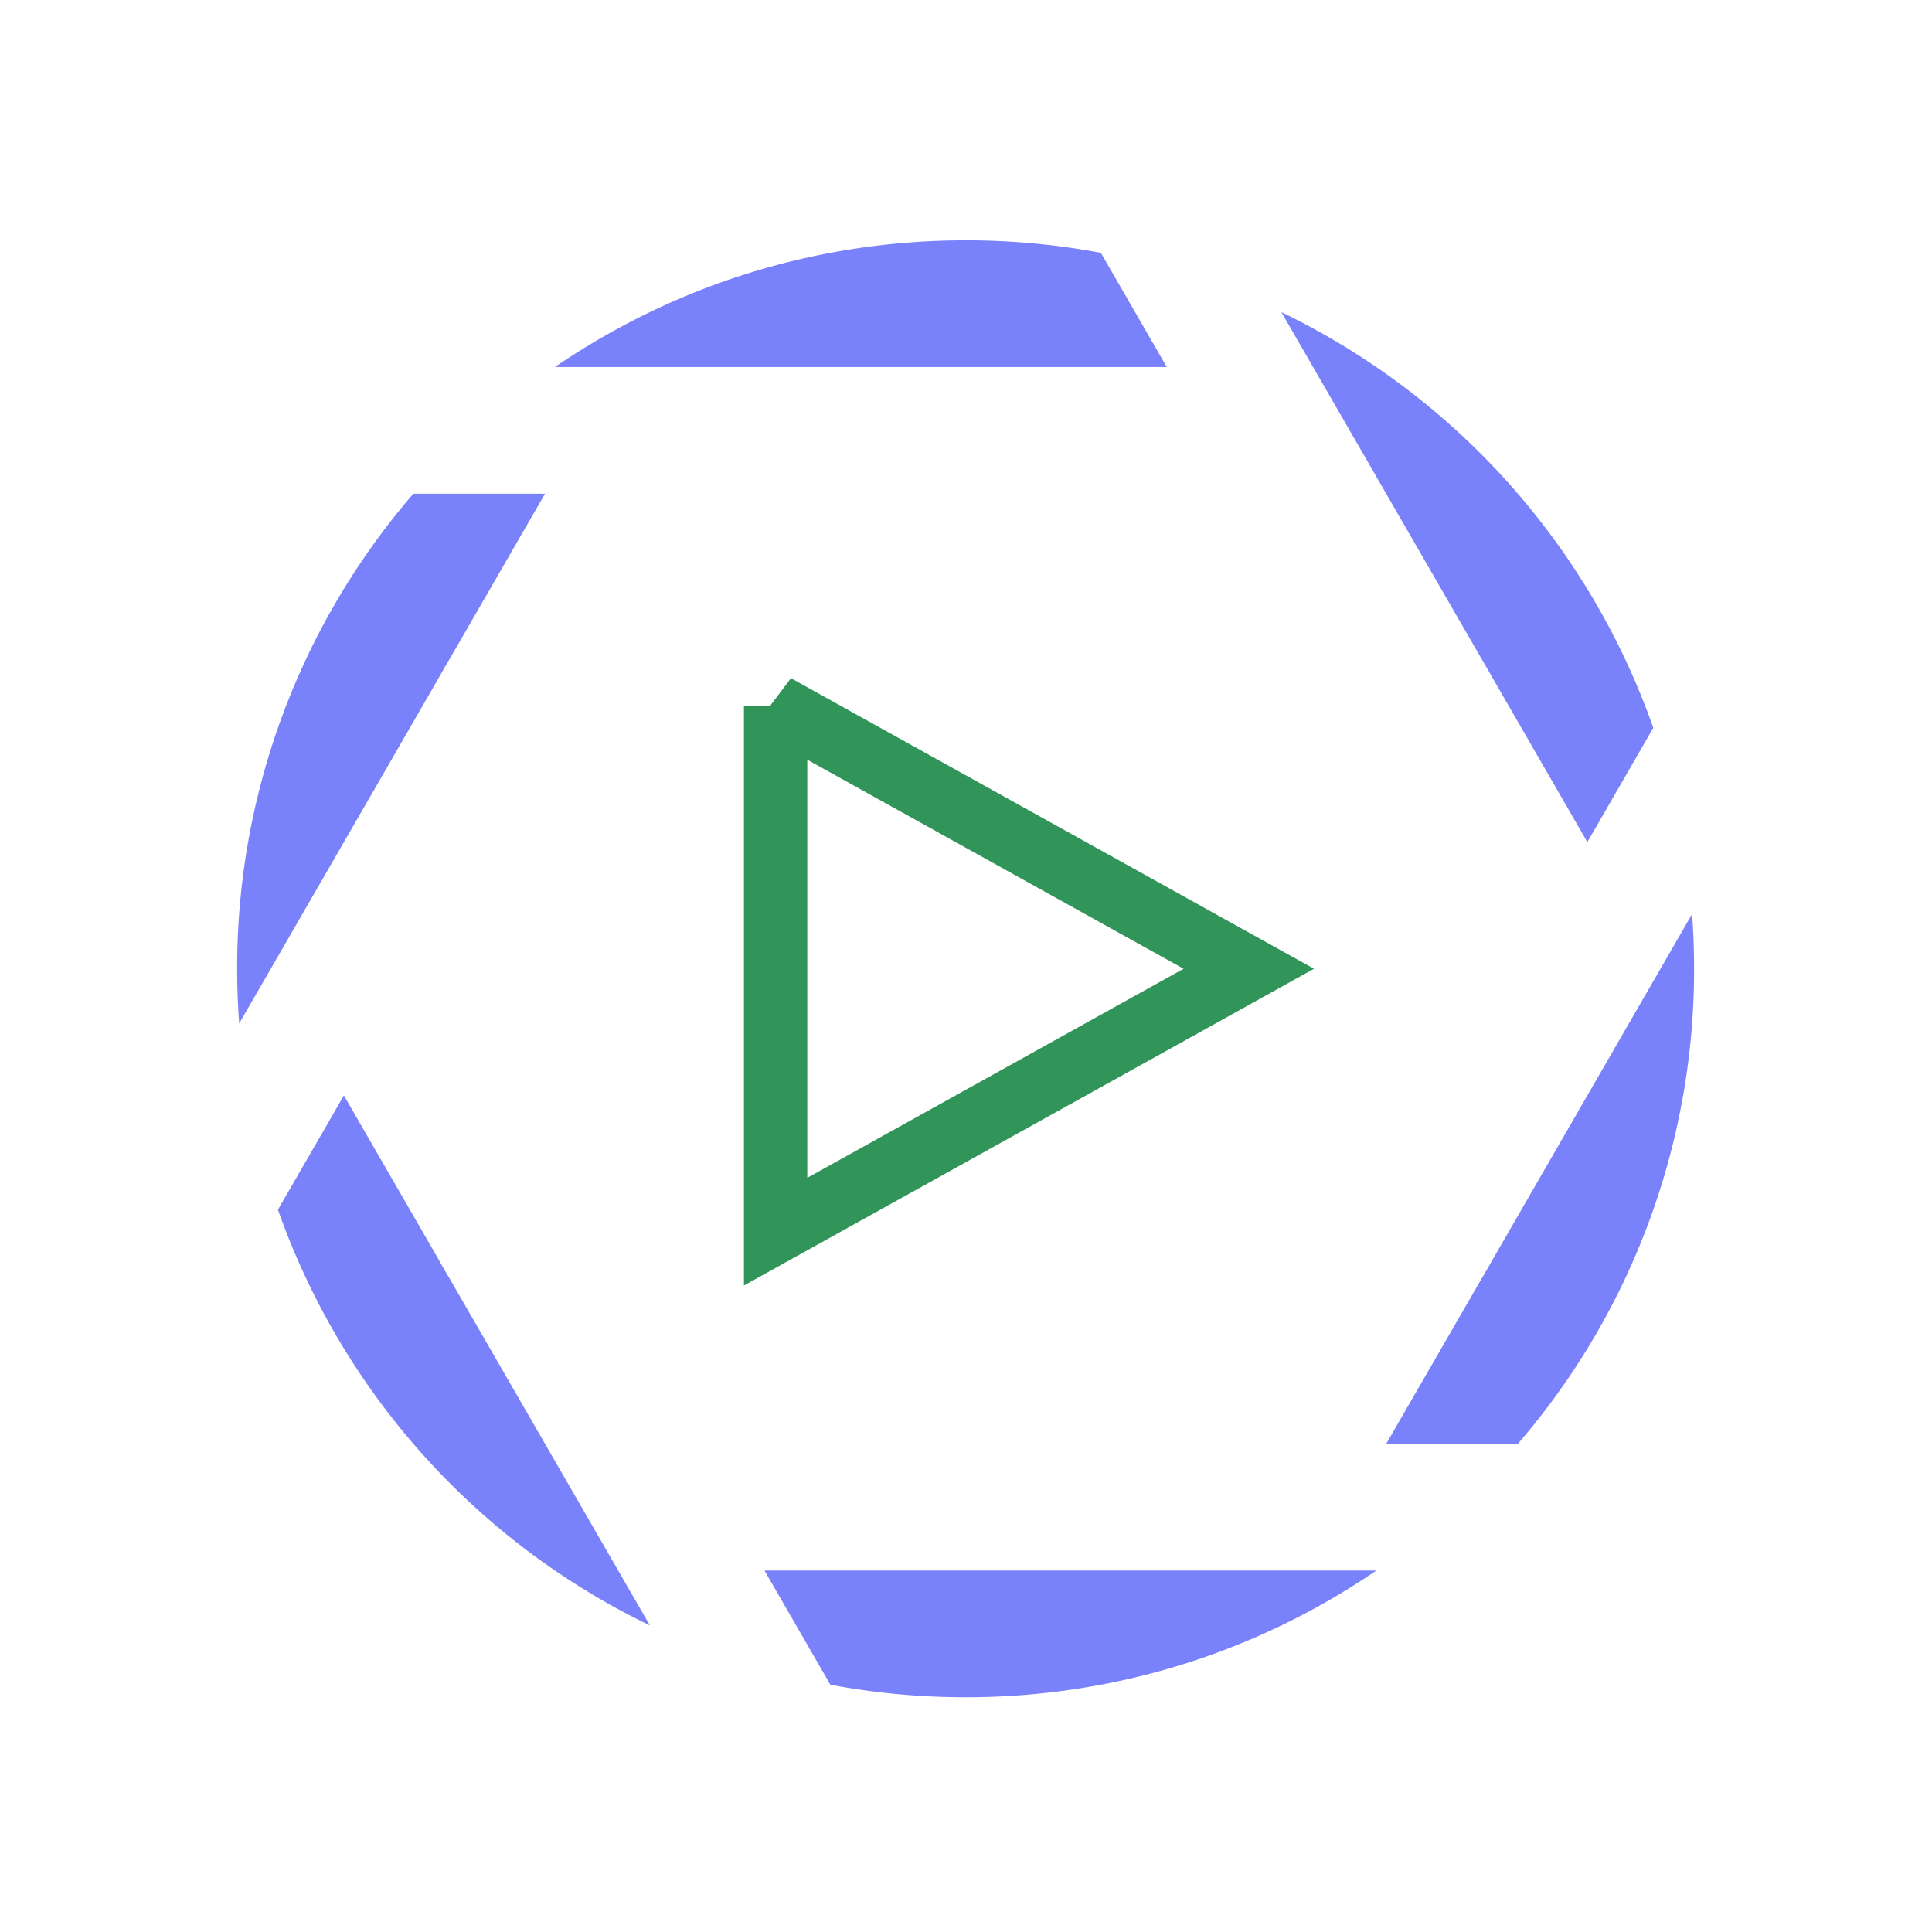 <svg width="61" height="61" fill="none" xmlns="http://www.w3.org/2000/svg"><path d="M24.488 22.287l14.941 8.3-14.94 8.301v-16.6z" stroke="#319559" stroke-width="2"/><path fill-rule="evenodd" clip-rule="evenodd" d="M40.457 9.855l6.322 10.95c.118.196.233.395.345.596l2.994 5.187L52.2 22.98A23.074 23.074 0 0040.457 9.855zm-5.699-1.872a23.128 23.128 0 00-4.27-.395c-4.81 0-9.274 1.476-12.965 4h19.316l-2.081-3.605zm18.666 20.878l-6.304 10.92c-.109.197-.221.391-.337.583l-3.016 5.224h4.157a22.91 22.91 0 005.564-15c0-.581-.021-1.157-.064-1.727zm-9.97 20.727H24.138l2.08 3.604c1.384.26 2.811.396 4.27.396 4.81 0 9.274-1.476 12.966-4zM20.519 51.32l-6.315-10.938a18.755 18.755 0 01-.358-.62l-2.988-5.175-2.082 3.607A23.074 23.074 0 0020.519 51.32zM7.552 32.315l6.295-10.903c.115-.208.234-.414.356-.617l3.006-5.207h-4.157a22.91 22.91 0 00-5.564 15c0 .58.022 1.156.064 1.727z" fill="#7981FB"/></svg>